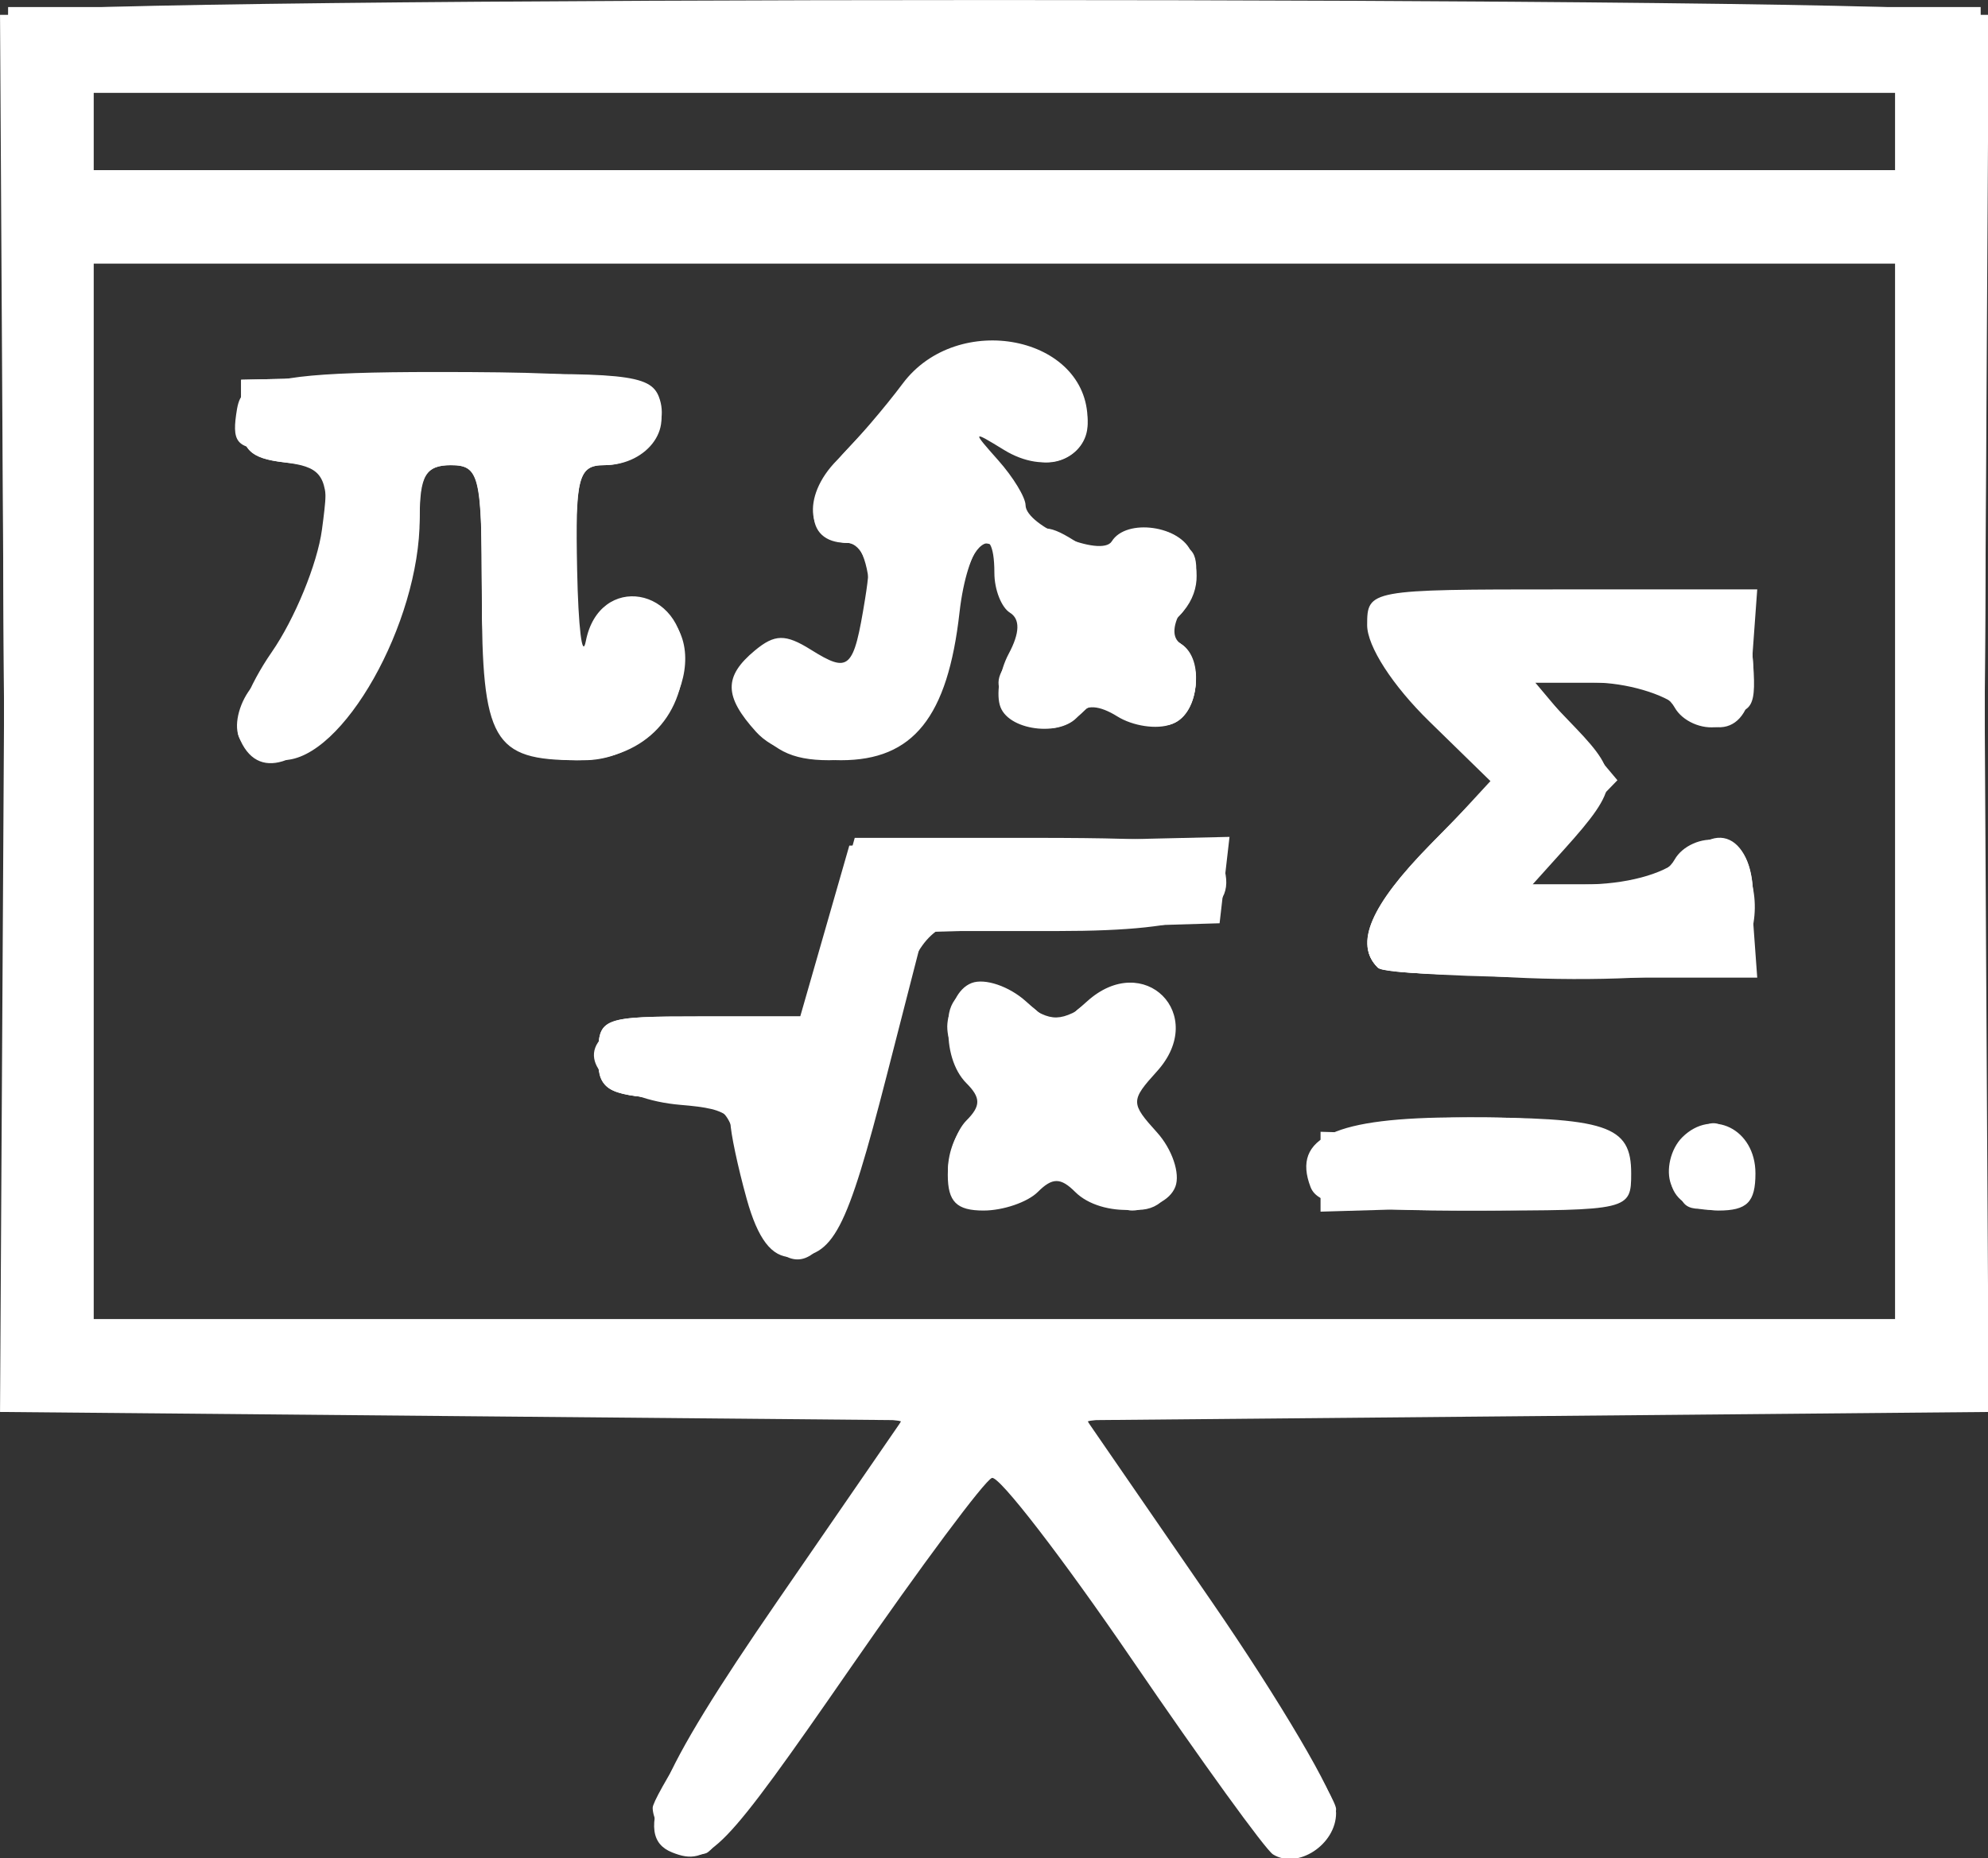 <?xml version="1.0" encoding="UTF-8" standalone="no"?>
<!-- Created with Inkscape (http://www.inkscape.org/) -->

<svg
   width="51.966mm"
   height="48.586mm"
   viewBox="0 0 51.966 48.586"
   version="1.1"
   id="svg1"
   xml:space="preserve"
   xmlns:inkscape="http://www.inkscape.org/namespaces/inkscape"
   xmlns:sodipodi="http://sodipodi.sourceforge.net/DTD/sodipodi-0.dtd"
   xmlns="http://www.w3.org/2000/svg"
   xmlns:svg="http://www.w3.org/2000/svg"><rect x="0" y="0" width="51.966" height="48.586" fill="#333333" stroke="none"/><sodipodi:namedview
     id="namedview1"
     pagecolor="#ffffff"
     bordercolor="#000000"
     borderopacity="0.25"
     inkscape:showpageshadow="2"
     inkscape:pageopacity="0.0"
     inkscape:pagecheckerboard="true"
     inkscape:deskcolor="#d1d1d1"
     inkscape:document-units="mm"
     inkscape:zoom="0.72693603"
     inkscape:cx="396.18342"
     inkscape:cy="561.25984"
     inkscape:window-width="1850"
     inkscape:window-height="1016"
     inkscape:window-x="0"
     inkscape:window-y="0"
     inkscape:window-maximized="1"
     inkscape:current-layer="layer1" /><defs
     id="defs1" /><g
     inkscape:label="Layer 1"
     inkscape:groupmode="layer"
     id="layer1"
     transform="translate(-71.01,-74.002)"><g
       id="g4452-6"
       transform="matrix(0.203,0,0,0.203,71.019,72.36)"
       style="fill:#ffffff;fill-opacity:1"><path
         style="fill:#ffffff;fill-opacity:1;stroke-width:2"
         d="m 86.5,246.667 c -5.216,-2.087 -1.998,-9.77 13.552,-32.354 L 116.104,191 58.032,190.47 -0.041,189.94 0.48,99.47 1,9 h 127 127 l 0.52,90.47 0.52,90.47 -58.072,0.53 L 139.896,191 155.948,214.313 C 164.777,227.135 172,239.414 172,241.599 c 0,4.051 -4.94,7.292 -8.119,5.327 -0.967,-0.598 -9.13,-11.877 -18.141,-25.066 -9.01,-13.189 -17.135,-23.728 -18.055,-23.42 -0.92,0.308 -9.1,11.295 -18.179,24.416 C 93.03,246.669 91.212,248.551 86.5,246.667 Z M 244,110 V 42 H 128 12 v 68 68 H 128 244 Z M 96.105,162.5 c -1.146,-4.125 -2.088,-8.573 -2.094,-9.885 -0.006,-1.374 -3.615,-2.646 -8.511,-3 C 77.931,149.067 77,148.453 77,144 c 0,-4.821 0.467,-5 13,-5 h 13 l 3.159,-11 3.159,-11 24.48,-0.563 24.48,-0.563 -0.639,5.563 L 157,127 l -19.06,0.567 -19.06,0.567 -4.732,18.433 C 108.945,166.834 107.284,170 101.849,170 c -2.527,0 -4.306,-2.323 -5.744,-7.5 z M 122,159.4 c 0,-2.53 1.08,-5.68 2.4,-7 1.867,-1.867 1.867,-2.933 0,-4.8 -3.401,-3.401 -2.978,-11.504 0.674,-12.905 1.691,-0.649 4.841,0.419 7,2.373 3.761,3.403 4.09,3.403 7.851,0 7.327,-6.631 15.638,1.68 9.007,9.007 -3.403,3.761 -3.403,4.09 0,7.851 1.954,2.159 3.022,5.309 2.373,7 -1.401,3.652 -9.504,4.076 -12.905,0.674 -1.867,-1.867 -2.933,-1.867 -4.8,0 -1.32,1.32 -4.47,2.4 -7,2.4 -3.467,0 -4.6,-1.133 -4.6,-4.6 z m 46.713,1.575 C 166.26,154.581 171.829,152 188.081,152 206.929,152 210,153.011 210,159.214 210,163.944 209.765,164 189.937,164 c -16.064,0 -20.294,-0.603 -21.224,-3.025 z m 46.427,-0.33 c -0.708,-1.845 -0.064,-4.578 1.431,-6.073 3.824,-3.824 9.429,-1.064 9.429,4.643 0,3.715 -1.071,4.786 -4.786,4.786 -2.634,0 -5.365,-1.508 -6.074,-3.355 z m -37.807,-27.978 c -3.008,-3.008 -0.901,-7.956 6.676,-15.676 l 8.009,-8.161 -8.009,-7.821 C 179.258,96.369 176,91.319 176,88.594 176,84.046 176.251,84 201.115,84 h 25.115 l -0.615,8.483 c -0.469,6.47 -1.518,8.654 -4.42,9.205 -2.093,0.398 -4.613,-0.72 -5.599,-2.483 C 214.4,97.07 211.038,96 205.526,96 h -8.275 l 5.593,5.837 c 5.864,6.121 5.718,7.655 -1.49,15.663 l -4.051,4.5 h 8.249 c 5.488,0 8.85,-1.073 10.043,-3.205 0.987,-1.763 3.506,-2.88 5.599,-2.483 2.902,0.551 3.951,2.736 4.42,9.205 L 226.23,134 h -23.782 c -13.08,0 -24.382,-0.6 -25.115,-1.333 z M 30.703,102.946 C 30.058,101.266 31.963,96.382 34.936,92.092 37.909,87.802 40.824,80.697 41.413,76.302 42.434,68.695 42.21,68.281 36.742,67.656 32.126,67.129 31,66.02 31,62 V 57 L 57.264,56.444 C 80.181,55.958 83.691,56.309 84.799,59.197 86.397,63.362 82.686,68 77.755,68 c -3.33,0 -3.724,1.53 -3.483,13.5 0.15,7.425 0.652,11.551 1.117,9.169 C 77.12,81.797 88,83.635 88,92.8 88,100.691 82.484,106 74.287,106 63.426,106 62,103.516 62,84.6 62,69.333 61.679,68 58,68 c -3.224,0 -4,1.333 -4,6.87 0,13.482 -9.94,31.094 -17.563,31.117 -2.51,0.008 -5.09,-1.361 -5.735,-3.04 z m 66.607,-0.604 c -4.14,-4.574 -4.176,-7.134 -0.148,-10.477 2.557,-2.122 3.935,-2.142 7.195,-0.106 4.959,3.097 5.515,2.58 6.99,-6.511 C 112.304,79.353 111.903,78 109.199,78 c -5.388,0 -6.183,-5.909 -1.435,-10.668 2.377,-2.382 6.167,-6.807 8.424,-9.832 C 123.251,48.031 140,51.341 140,62.206 c 0,5.151 -5.45,7.088 -10.765,3.827 -4.102,-2.517 -4.125,-2.475 -0.735,1.342 1.925,2.167 3.507,4.77 3.516,5.783 0.023,2.713 9.774,6.801 11.101,4.654 1.869,-3.025 8.927,-2.025 10.262,1.454 0.689,1.796 0.229,4.904 -1.022,6.907 -1.448,2.318 -1.563,4.082 -0.316,4.853 3.144,1.943 2.256,8.986 -1.306,10.353 -1.796,0.689 -4.904,0.229 -6.907,-1.022 -2.318,-1.448 -4.082,-1.563 -4.853,-0.316 -1.832,2.964 -8.952,2.345 -10.191,-0.885 -0.6,-1.564 -0.119,-4.659 1.068,-6.879 1.428,-2.668 1.48,-4.455 0.154,-5.274 C 128.902,86.322 128,84.017 128,81.882 c 0,-7.663 -3.501,-3.695 -4.491,5.089 C 121.99,100.45 117.543,106 108.264,106 c -4.865,0 -8.847,-1.33 -10.954,-3.657 z M 244,25 V 20 H 128 12 v 5 5 h 116 116 z"
         id="path4460-1" /><path
         style="fill:#ffffff;fill-opacity:1;stroke-width:2"
         d="M 86.244,245.444 C 85.01,244.21 84,242.175 84,240.922 c 0,-1.253 7.2,-12.752 16,-25.554 8.8,-12.802 16,-23.733 16,-24.291 0,-0.559 -25.875,-1.254 -57.5,-1.546 L 1,189 0.479,100.131 C 0.07,30.363 0.5,10.918 2.479,9.662 c 3.294,-2.091 247.748,-2.091 251.042,0 1.979,1.256 2.409,20.701 2,90.469 L 255,189 l -57.5,0.531 c -31.625,0.292 -57.5,0.988 -57.5,1.546 0,0.559 7.2,11.49 16,24.291 8.8,12.802 16,24.37 16,25.709 0,1.338 -1.29,3.504 -2.866,4.812 -3.836,3.184 -6.49,0.284 -25.134,-27.46 -8.25,-12.277 -15.45,-22.326 -16,-22.33 -0.55,-0.004 -8.573,11.183 -17.83,24.859 -9.256,13.677 -17.922,25.286 -19.256,25.798 -1.335,0.512 -3.436,-0.079 -4.67,-1.313 z M 244,110 V 42 H 128 12 v 68 68 H 128 244 Z M 98.506,167.5 c -1.091,-1.375 -2.583,-5.825 -3.315,-9.888 -1.261,-7.005 -1.768,-7.42 -9.761,-8 C 77.934,149.068 77,148.446 77,144 c 0,-4.833 0.446,-5 13.312,-5 h 13.312 l 3.197,-11.5 3.197,-11.5 h 23.054 c 18.734,0 23.272,0.567 24.215,3.025 2.532,6.599 -3.065,8.975 -21.146,8.975 h -17.37 l -3.669,14.5 c -6.533,25.82 -10.82,32.278 -16.597,25 z m 24.828,-4.833 c -2.35,-2.35 -1.428,-8.098 1.717,-10.709 2.734,-2.269 2.734,-2.881 0,-5.902 -6.609,-7.303 -1.26,-14.381 6.67,-8.826 3.69,2.585 4.745,2.557 9.004,-0.233 4.42,-2.896 5.104,-2.881 8.16,0.175 3.114,3.114 3.073,3.618 -0.624,7.582 -3.879,4.16 -3.883,4.341 -0.211,8.844 6.746,8.273 -0.408,14.319 -8.393,7.092 -3.403,-3.08 -3.912,-3.08 -7.315,0 -3.882,3.513 -6.827,4.159 -9.009,1.977 z m 45.772,-2.114 C 166.858,154.696 173.488,152 190.137,152 c 16.028,0 21.592,2.608 19.149,8.975 -0.923,2.404 -5.03,3.025 -20.01,3.025 -15.996,0 -19.049,-0.522 -20.172,-3.447 z m 46.194,0.505 c -0.621,-1.618 0.311,-4.382 2.072,-6.143 2.839,-2.839 3.538,-2.863 6.189,-0.213 1.643,1.643 2.443,4.408 1.777,6.143 -1.527,3.979 -8.535,4.128 -10.037,0.213 z M 177.393,132.727 c -3.103,-3.103 -0.97,-8.007 7.023,-16.151 L 192.833,108 184.146,99.148 C 170.736,85.485 172.78,83.749 201.462,84.436 L 225,85 l 0.622,7.516 c 0.727,8.786 -3.622,11.913 -9.354,6.726 C 214.297,97.459 209.301,96 205.165,96 h -7.52 l 5.291,6.288 5.291,6.288 -6.506,6.712 L 195.215,122 h 8.735 c 5.248,0 10.165,-1.294 12.318,-3.243 5.731,-5.187 10.08,-2.059 9.354,6.726 L 225,133 l -23.107,0.56 c -12.709,0.308 -23.734,-0.067 -24.5,-0.833 z M 30.695,102.926 c -0.649,-1.691 0.171,-4.616 1.822,-6.5 C 37.692,90.519 42,80.437 42,74.232 42,69.21 41.129,68.166 36.5,67.633 32.135,67.131 31,65.968 31,62 v -5 l 25.207,-0.558 c 20.658,-0.457 25.665,-0.006 27.745,2.5 C 87.111,62.749 83.519,68 77.755,68 c -3.318,0 -3.737,1.571 -3.597,13.5 0.087,7.425 0.658,12.15 1.269,10.5 2.334,-6.306 4.851,-7.992 8.784,-5.888 C 92.967,90.799 86.078,106 75.197,106 64.791,106 62,101.208 62,83.343 62,69.333 61.652,68 58,68 54.935,68 54,69.333 54,73.702 54,91.985 35.431,115.269 30.695,102.926 Z m 66.043,-2.045 c -3.009,-4.592 -3.04,-5.435 -0.299,-8.175 2.595,-2.595 3.705,-2.653 7.37,-0.38 3.666,2.273 4.601,2.224 6.223,-0.325 3.106,-4.882 2.394,-14 -1.093,-14 -5.606,0 -5.615,-5.978 -0.018,-11.92 2.978,-3.161 7.139,-7.622 9.247,-9.914 C 125.261,48.456 140,52.88 140,62.72 c 0,4.272 -5.516,6.564 -8.534,3.545 -1.246,-1.246 -3.661,-2.246 -5.366,-2.221 -2.203,0.032 -1.707,1.115 1.712,3.744 C 132.861,71.67 132.565,78 127.335,78 c -1.809,0 -3.244,3.304 -4.078,9.387 C 121.628,99.271 115.641,106 106.697,106 c -4.88,0 -7.482,-1.337 -9.96,-5.12 z M 130,99 c -1.992,-2.4 -1.965,-3.632 0.135,-6.162 2.138,-2.576 2.15,-3.922 0.07,-7.253 -2.136,-3.42 -2.029,-4.617 0.653,-7.298 2.692,-2.692 3.871,-2.793 7.332,-0.632 3.163,1.976 4.781,2.031 6.942,0.237 6.092,-5.056 12.357,3.82 6.694,9.483 -1.566,1.566 -1.566,2.55 0,3.518 3.217,1.988 2.638,9.055 -0.851,10.394 -1.664,0.639 -4.402,0.018 -6.085,-1.378 -2.317,-1.923 -3.621,-1.977 -5.375,-0.224 C 136.364,102.836 132.981,102.592 130,99 Z M 244,25 V 20 H 128 12 v 5 5 h 116 116 z"
         id="path4458-0" /><path
         style="fill:#ffffff;fill-opacity:1;stroke-width:2"
         d="m 84.699,242.938 c -0.722,-1.88 5.092,-12.236 15.063,-26.83 C 108.693,203.036 116,191.827 116,191.201 c 0,-0.627 -25.875,-1.378 -57.5,-1.67 L 1,189 0.479,99.5 -0.041,10 H 128 256.041 L 255.521,99.5 255,189 l -57.5,0.531 c -31.625,0.292 -57.5,1.043 -57.5,1.67 0,0.627 7.307,11.835 16.238,24.907 15.969,23.375 18.228,29.91 10.325,29.878 -2.319,-0.01 -9.457,-8.739 -20.444,-25 C 136.835,207.244 128.681,196 128,196 c -0.681,0 -8.835,11.244 -18.119,24.986 -16.507,24.433 -22.294,29.477 -25.182,21.952 z M 245.526,110.5 246.053,42 H 128.026 10 v 67.667 c 0,37.217 0.607,68.274 1.349,69.016 0.742,0.742 53.617,1.117 117.5,0.833 L 245,179 Z m -145.001,57.815 c -1.161,-0.723 -3.126,-5.089 -4.365,-9.702 -2.153,-8.013 -2.631,-8.415 -10.707,-9 C 78.538,149.111 77,148.272 77,145 c 0,-3.59 1.333,-4 13,-4 h 13 l 4,-12 4,-12 h 23 c 21.667,0 23,0.232 23,4 0,3.67 -1.525,4.047 -18.47,4.575 -21.351,0.664 -19.713,-0.871 -26.465,24.808 -4.395,16.714 -6.998,20.76 -11.54,17.932 z m 22.192,-7.33 c -0.636,-1.658 0.258,-5.176 1.989,-7.817 2.754,-4.203 2.781,-5.104 0.22,-7.229 C 120.237,142.047 121.256,136 126.6,136 c 2.53,0 5.68,1.08 7,2.4 1.867,1.867 2.933,1.867 4.8,0 1.32,-1.32 4.47,-2.4 7,-2.4 5.395,0 6.16,4.962 1.55,10.056 -2.734,3.021 -2.734,3.633 0,5.902 3.94,3.27 3.926,9.831 -0.024,11.347 -1.691,0.649 -4.841,-0.419 -7,-2.373 -3.658,-3.31 -4.175,-3.327 -7.583,-0.243 -4.552,4.119 -8.116,4.229 -9.625,0.295 z M 170,159 v -5.145 l 19.5,0.572 c 17.976,0.528 19.5,0.885 19.5,4.572 0,3.687 -1.524,4.045 -19.5,4.572 l -19.5,0.572 z m 46,0 c 0,-4.33 0.809,-5.163 4.5,-4.639 2.954,0.419 4.5,2.014 4.5,4.639 0,2.625 -1.546,4.22 -4.5,4.639 -3.691,0.524 -4.5,-0.309 -4.5,-4.639 z m -38.607,-26.273 c -2.938,-2.938 -1.103,-7.131 6.94,-15.856 l 8.333,-9.04 -8.604,-8.767 C 170.743,85.492 172.816,83.75 201.462,84.436 L 225,85 l 0.621,7.5 c 0.563,6.797 0.161,7.5 -4.286,7.5 -2.699,0 -5.425,-1.35 -6.058,-3 -0.798,-2.08 -4.045,-3 -10.588,-3 h -9.437 l 5.374,5.609 C 207.3,106.575 207.378,110.008 201,116 c -6.98,6.557 -6.303,8 3.756,8 6.772,0 9.41,-0.986 11.645,-4.35 4.598,-6.925 9.994,-3.51 9.221,5.834 L 225,133 l -23.107,0.56 c -12.709,0.308 -23.734,-0.067 -24.5,-0.833 z M 32,101.919 c 0,-2.245 1.864,-6.602 4.141,-9.682 4.436,-6 8.687,-21.278 6.78,-24.365 C 42.285,66.842 39.054,66 35.743,66 30.643,66 29.82,65.312 30.361,61.5 30.986,57.097 31.56,57 57,57 c 25.184,0 26.019,0.137 26.62,4.356 0.495,3.473 -0.518,4.486 -5,5 -5.37,0.616 -5.647,1.17 -6.228,12.42 C 71.691,92.357 73.73,100.14 75.857,92 76.668,88.898 78.841,86.757 81.582,86.361 85.419,85.806 86,86.642 86,92.718 86,101.144 81.674,106 74.167,106 64.699,106 62,100.752 62,82.343 62,67.333 61.674,66 58,66 55.15,66 54,67.333 54,70.637 54,78.201 48.32,95.054 43.859,100.725 38.823,107.127 32,107.814 32,101.919 Z m 67.5,1.921 C 94.549,100.956 94.838,92 99.882,92 c 2.135,0 4.465,0.944 5.178,2.097 C 107.44,97.948 112,91.809 112,84.755 112,80.084 111.075,78 109,78 c -1.867,0 -3,-1.889 -3,-5 0,-3.091 1.135,-5 2.973,-5 1.635,0 4.238,-3.028 5.785,-6.729 2.964,-7.093 10.198,-10.506 17.414,-8.216 4.426,1.405 8.579,8.112 6.802,10.987 -1.589,2.57 -8.391,2.52 -9.995,-0.074 C 127.568,61.683 124,63.224 124,66.118 124,67.153 125.35,68 127,68 c 1.867,0 3,1.889 3,5 0,5.309 2.841,6.143 17.5,5.134 5.185,-0.357 6.5,0.313 6.5,3.309 0,2.066 -0.978,4.735 -2.174,5.931 -1.566,1.566 -1.566,2.55 0,3.518 3.216,1.988 2.638,9.055 -0.851,10.394 -1.664,0.639 -4.364,0.05 -6,-1.308 -2.359,-1.958 -3.59,-1.958 -5.949,0 -1.636,1.358 -4.336,1.946 -6,1.308 -3.489,-1.339 -4.068,-8.406 -0.851,-10.394 1.566,-0.968 1.566,-1.952 0,-3.518 C 130.978,86.178 130,83.58 130,81.6 c 0,-2.267 -1.481,-3.6 -4,-3.6 -3.413,0 -4,1.333 -4,9.091 0,14.473 -11.593,23.102 -22.5,16.749 z M 245.633,25.5 246.266,20 H 128.133 10 v 4.667 c 0,2.567 0.607,5.274 1.349,6.016 0.742,0.742 53.617,1.117 117.5,0.833 L 245,31 Z"
         id="path4456-6" /><path
         style="fill:#ffffff;fill-opacity:1;stroke-width:2"
         d="m 84.823,243.26 c -0.578,-1.507 6.7,-14.093 16.174,-27.97 L 118.222,190.061 59.611,189.53 1,189 V 100 11 h 127 127 v 89 89 l -58.611,0.53 -58.611,0.53 17.225,25.23 c 16.431,24.066 19.425,31.86 11.664,30.357 -1.84,-0.356 -11.219,-12.16 -20.841,-26.23 l -17.496,-25.583 -4.838,6.583 C 120.83,204.038 112.612,215.775 105.229,226.5 92.465,245.041 87.174,249.387 84.823,243.26 Z M 246,111 V 42 H 128 10 v 69 69 h 118 118 z m -145.512,57.302 c -1.308,-0.808 -3.113,-5.032 -4.011,-9.386 -1.507,-7.301 -2.198,-7.964 -8.903,-8.528 -8.163,-0.687 -13.499,-5.263 -10.101,-8.661 1.178,-1.178 7.465,-1.801 14.295,-1.415 L 103.959,141 l 3.579,-12 3.579,-12 h 22.941 C 155.667,117 157,117.232 157,121 c 0,3.684 -1.523,4.045 -19.277,4.57 l -19.277,0.57 -5.451,19.874 c -5.525,20.146 -8.216,24.941 -12.508,22.288 z m 22.207,-7.376 c -0.649,-1.691 0.419,-4.841 2.373,-7 3.31,-3.658 3.327,-4.175 0.243,-7.583 C 123.489,144.331 122,141.603 122,140.28 c 0,-4.183 5.994,-4.905 10.074,-1.212 3.761,3.403 4.09,3.403 7.851,0 4.08,-3.692 10.074,-2.971 10.074,1.212 0,1.323 -1.489,4.051 -3.31,6.063 -3.084,3.408 -3.068,3.925 0.243,7.583 3.692,4.08 2.971,10.074 -1.212,10.074 -1.323,0 -4.051,-1.489 -6.063,-3.31 -3.403,-3.08 -3.912,-3.08 -7.315,0 -4.573,4.139 -8.117,4.225 -9.648,0.235 z m 48.006,0.016 c -2.184,-5.69 2.299,-7.118 20.482,-6.524 16.29,0.533 17.817,0.925 17.817,4.582 0,3.671 -1.525,4.047 -18.534,4.575 -15.517,0.482 -18.734,0.053 -19.766,-2.634 z m 46.028,0.072 c -0.693,-1.805 -0.3,-4.241 0.872,-5.413 3.047,-3.047 8.821,-0.262 8.025,3.871 -0.887,4.604 -7.295,5.715 -8.896,1.542 z m -38.811,-30.113 c -2.185,-2.633 -1.172,-4.52 6.734,-12.547 l 9.306,-9.448 -9.065,-9.065 c -6.428,-6.428 -8.68,-10.068 -7.741,-12.514 1.166,-3.039 4.093,-3.382 24.586,-2.888 L 225,85 v 7 c 0,5.737 -0.812,7.115 -4.5,7.639 -3.027,0.43 -4.5,-0.389 -4.5,-2.5 C 216,94.706 213.752,94 206,94 c -5.5,0 -10,0.743 -10,1.651 0,0.908 2.25,3.765 5,6.349 6.435,6.046 6.307,7.461 -1.392,15.405 L 193.215,124 h 11.392 C 213.012,124 216,123.269 216,121.214 c 0,-3.746 4.966,-5.448 7.756,-2.658 2.95,2.95 2.865,10.023 -0.156,13.044 -3.832,3.832 -42.411,3.242 -45.682,-0.699 z M 32.775,103.134 C 32.17,101.557 33.951,96.382 36.734,91.634 39.517,86.885 42.405,79.175 43.152,74.5 44.503,66.051 44.474,66 38.374,66 31.239,66 28.628,63.063 32.073,58.912 33.916,56.692 39.617,56 56.081,56 80.358,56 84,56.811 84,62.214 84,65.087 82.554,66 78,66 h -6 v 15 c 0,14.884 2.381,19.723 4.855,9.867 1.759,-7.01 7.928,-5.729 8.795,1.827 C 86.967,104.167 74.209,110.209 66,102 62.667,98.667 62,95.333 62,82 62,67.596 61.62,66 58.188,66 55.147,66 54.106,67.957 53.045,75.674 50.624,93.273 36.39,112.556 32.775,103.134 Z m 66.535,-0.791 C 97.489,100.331 96,97.181 96,95.343 c 0,-3.793 6.035,-4.508 9.426,-1.117 3.654,3.654 6.574,0.043 6.574,-8.13 0,-4.971 -1.055,-8.073 -3,-8.819 C 105.049,75.761 105.091,68 109.049,68 c 1.677,0 3.887,-2.203 4.911,-4.895 1.024,-2.692 4.157,-6.399 6.962,-8.238 4.27,-2.798 6.053,-2.948 10.946,-0.921 5.959,2.468 9.042,6.963 7.02,10.235 -1.664,2.692 -8.413,2.207 -9.472,-0.68 -0.732,-1.996 -1.449,-1.998 -3.559,-0.007 -2.177,2.053 -1.988,2.971 1.075,5.211 C 131.046,71.711 129.953,78 125.317,78 c -1.922,0 -3.123,3.274 -3.805,10.373 -0.725,7.544 -2.218,11.362 -5.476,14 -5.731,4.64 -12.51,4.628 -16.726,-0.03 z m 31.312,-3.607 c -0.689,-1.796 -0.229,-4.904 1.022,-6.907 1.448,-2.318 1.563,-4.082 0.316,-4.853 C 130.882,86.309 130,84.017 130,81.882 c 0,-4.278 5.756,-5.326 9.374,-1.708 1.566,1.566 2.55,1.566 3.518,0 1.661,-2.688 8.448,-2.86 10.057,-0.256 0.652,1.055 0.084,3.682 -1.262,5.838 -1.949,3.121 -1.913,4.563 0.177,7.081 2.119,2.553 2.138,3.749 0.097,6.207 -2.242,2.701 -3.04,2.709 -7.061,0.074 -3.977,-2.606 -4.833,-2.612 -6.963,-0.045 -3.176,3.827 -5.764,3.707 -7.317,-0.339 z M 246,26 V 20 H 128 10 v 6 6 h 118 118 z"
         id="path4454-3" /></g></g></svg>
